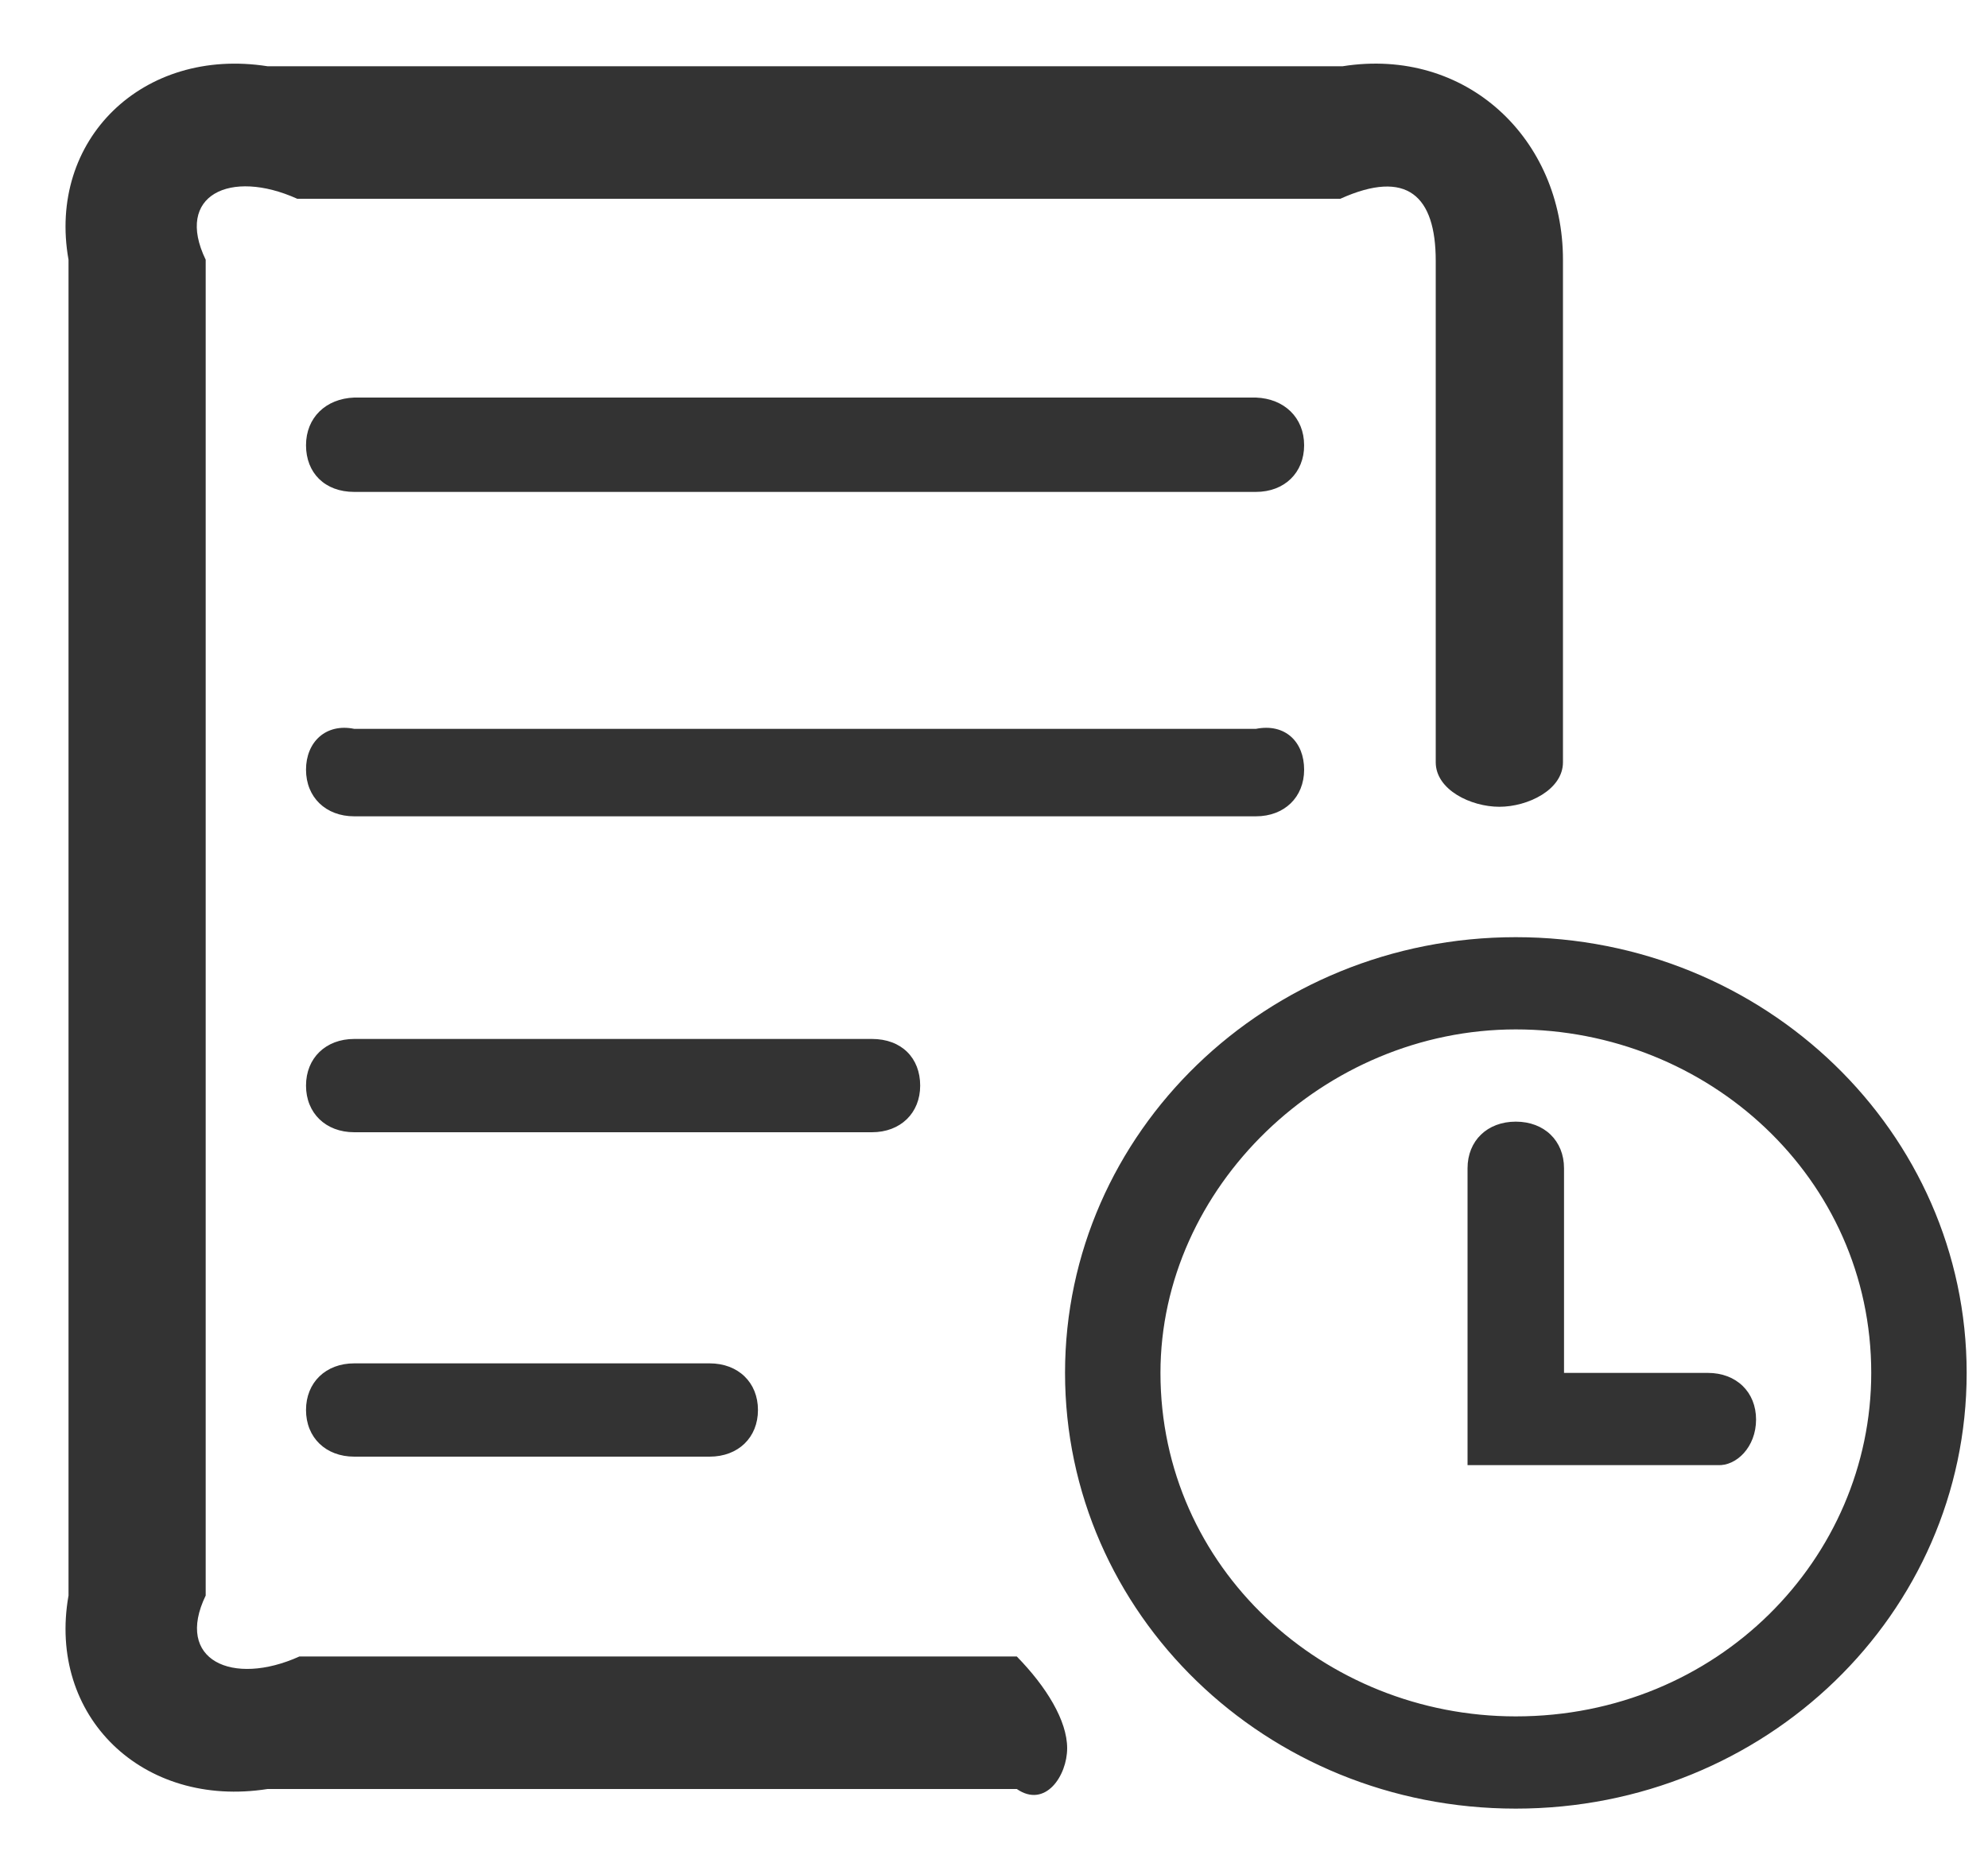﻿<?xml version="1.0" encoding="utf-8"?>
<svg version="1.1" xmlns:xlink="http://www.w3.org/1999/xlink" width="15px" height="14px" xmlns="http://www.w3.org/2000/svg">
  <g transform="matrix(1 0 0 1 -28 -858 )">
    <path d="M 2.019 0.5  C 1.076 0.352  0.356 1.056  0.517 1.96  L 0.517 12.04  C 0.356 12.952  1.076 13.648  2.019 13.5  L 7.672 13.5  C 7.887 13.648  8.052 13.4  8.052 13.192  C 8.052 12.984  7.895 12.728  7.672 12.5  L 2.259 12.5  C 1.754 12.728  1.316 12.528  1.552 12.04  L 1.552 1.96  C 1.316 1.472  1.738 1.272  2.243 1.5  L 10.113 1.5  C 10.618 1.272  10.833 1.48  10.833 1.968  L 10.833 5.752  C 10.833 5.96  11.098 6.088  11.313 6.088  C 11.528 6.088  11.793 5.96  11.793 5.752  L 11.793 1.96  C 11.793 1.048  11.065 0.352  10.13 0.5  L 2.019 0.5  Z M 14.839 10.36  C 14.839 8.544  13.316 7.072  11.437 7.072  C 9.559 7.072  8.036 8.544  8.036 10.36  C 8.036 12.176  9.55 13.648  11.437 13.648  C 13.324 13.648  14.839 12.176  14.839 10.36  Z M 14.119 10.36  C 14.119 11.76  12.96 12.952  11.437 12.952  C 9.989 12.952  8.756 11.832  8.756 10.36  C 8.756 8.96  9.989 7.768  11.437 7.768  C 12.886 7.768  14.119 8.888  14.119 10.36  Z M 9.476 3  L 2.673 3  C 2.458 3.008  2.309 3.152  2.309 3.36  C 2.309 3.568  2.45 3.712  2.673 3.712  L 9.476 3.712  C 9.691 3.712  9.84 3.568  9.84 3.36  C 9.84 3.152  9.691 3.008  9.476 3  Z M 2.673 10.992  L 5.354 10.992  C 5.57 10.992  5.719 10.848  5.719 10.64  C 5.719 10.432  5.57 10.288  5.354 10.288  L 2.673 10.288  C 2.458 10.288  2.309 10.432  2.309 10.64  C 2.309 10.848  2.458 10.992  2.673 10.992  Z M 2.673 8.544  L 6.579 8.544  C 6.794 8.544  6.943 8.4  6.943 8.192  C 6.943 7.984  6.803 7.84  6.579 7.84  L 2.673 7.84  C 2.458 7.84  2.309 7.984  2.309 8.192  C 2.309 8.4  2.458 8.544  2.673 8.544  Z M 2.673 6.16  L 9.476 6.16  C 9.691 6.16  9.84 6.016  9.84 5.808  C 9.84 5.6  9.699 5.456  9.476 5.5  L 2.673 5.5  C 2.458 5.456  2.309 5.6  2.309 5.808  C 2.309 6.016  2.458 6.16  2.673 6.16  Z M 11.073 8.816  L 11.073 11.056  L 12.96 11.056  C 13.101 11.064  13.25 10.92  13.25 10.712  C 13.25 10.504  13.101 10.36  12.886 10.36  L 11.801 10.36  L 11.801 8.816  C 11.801 8.608  11.652 8.464  11.437 8.464  C 11.222 8.464  11.073 8.608  11.073 8.816  Z " fill-rule="nonzero" fill="#333333" stroke="none" transform="matrix(1 0 0 1 28 858 )" />
  </g>
</svg>
